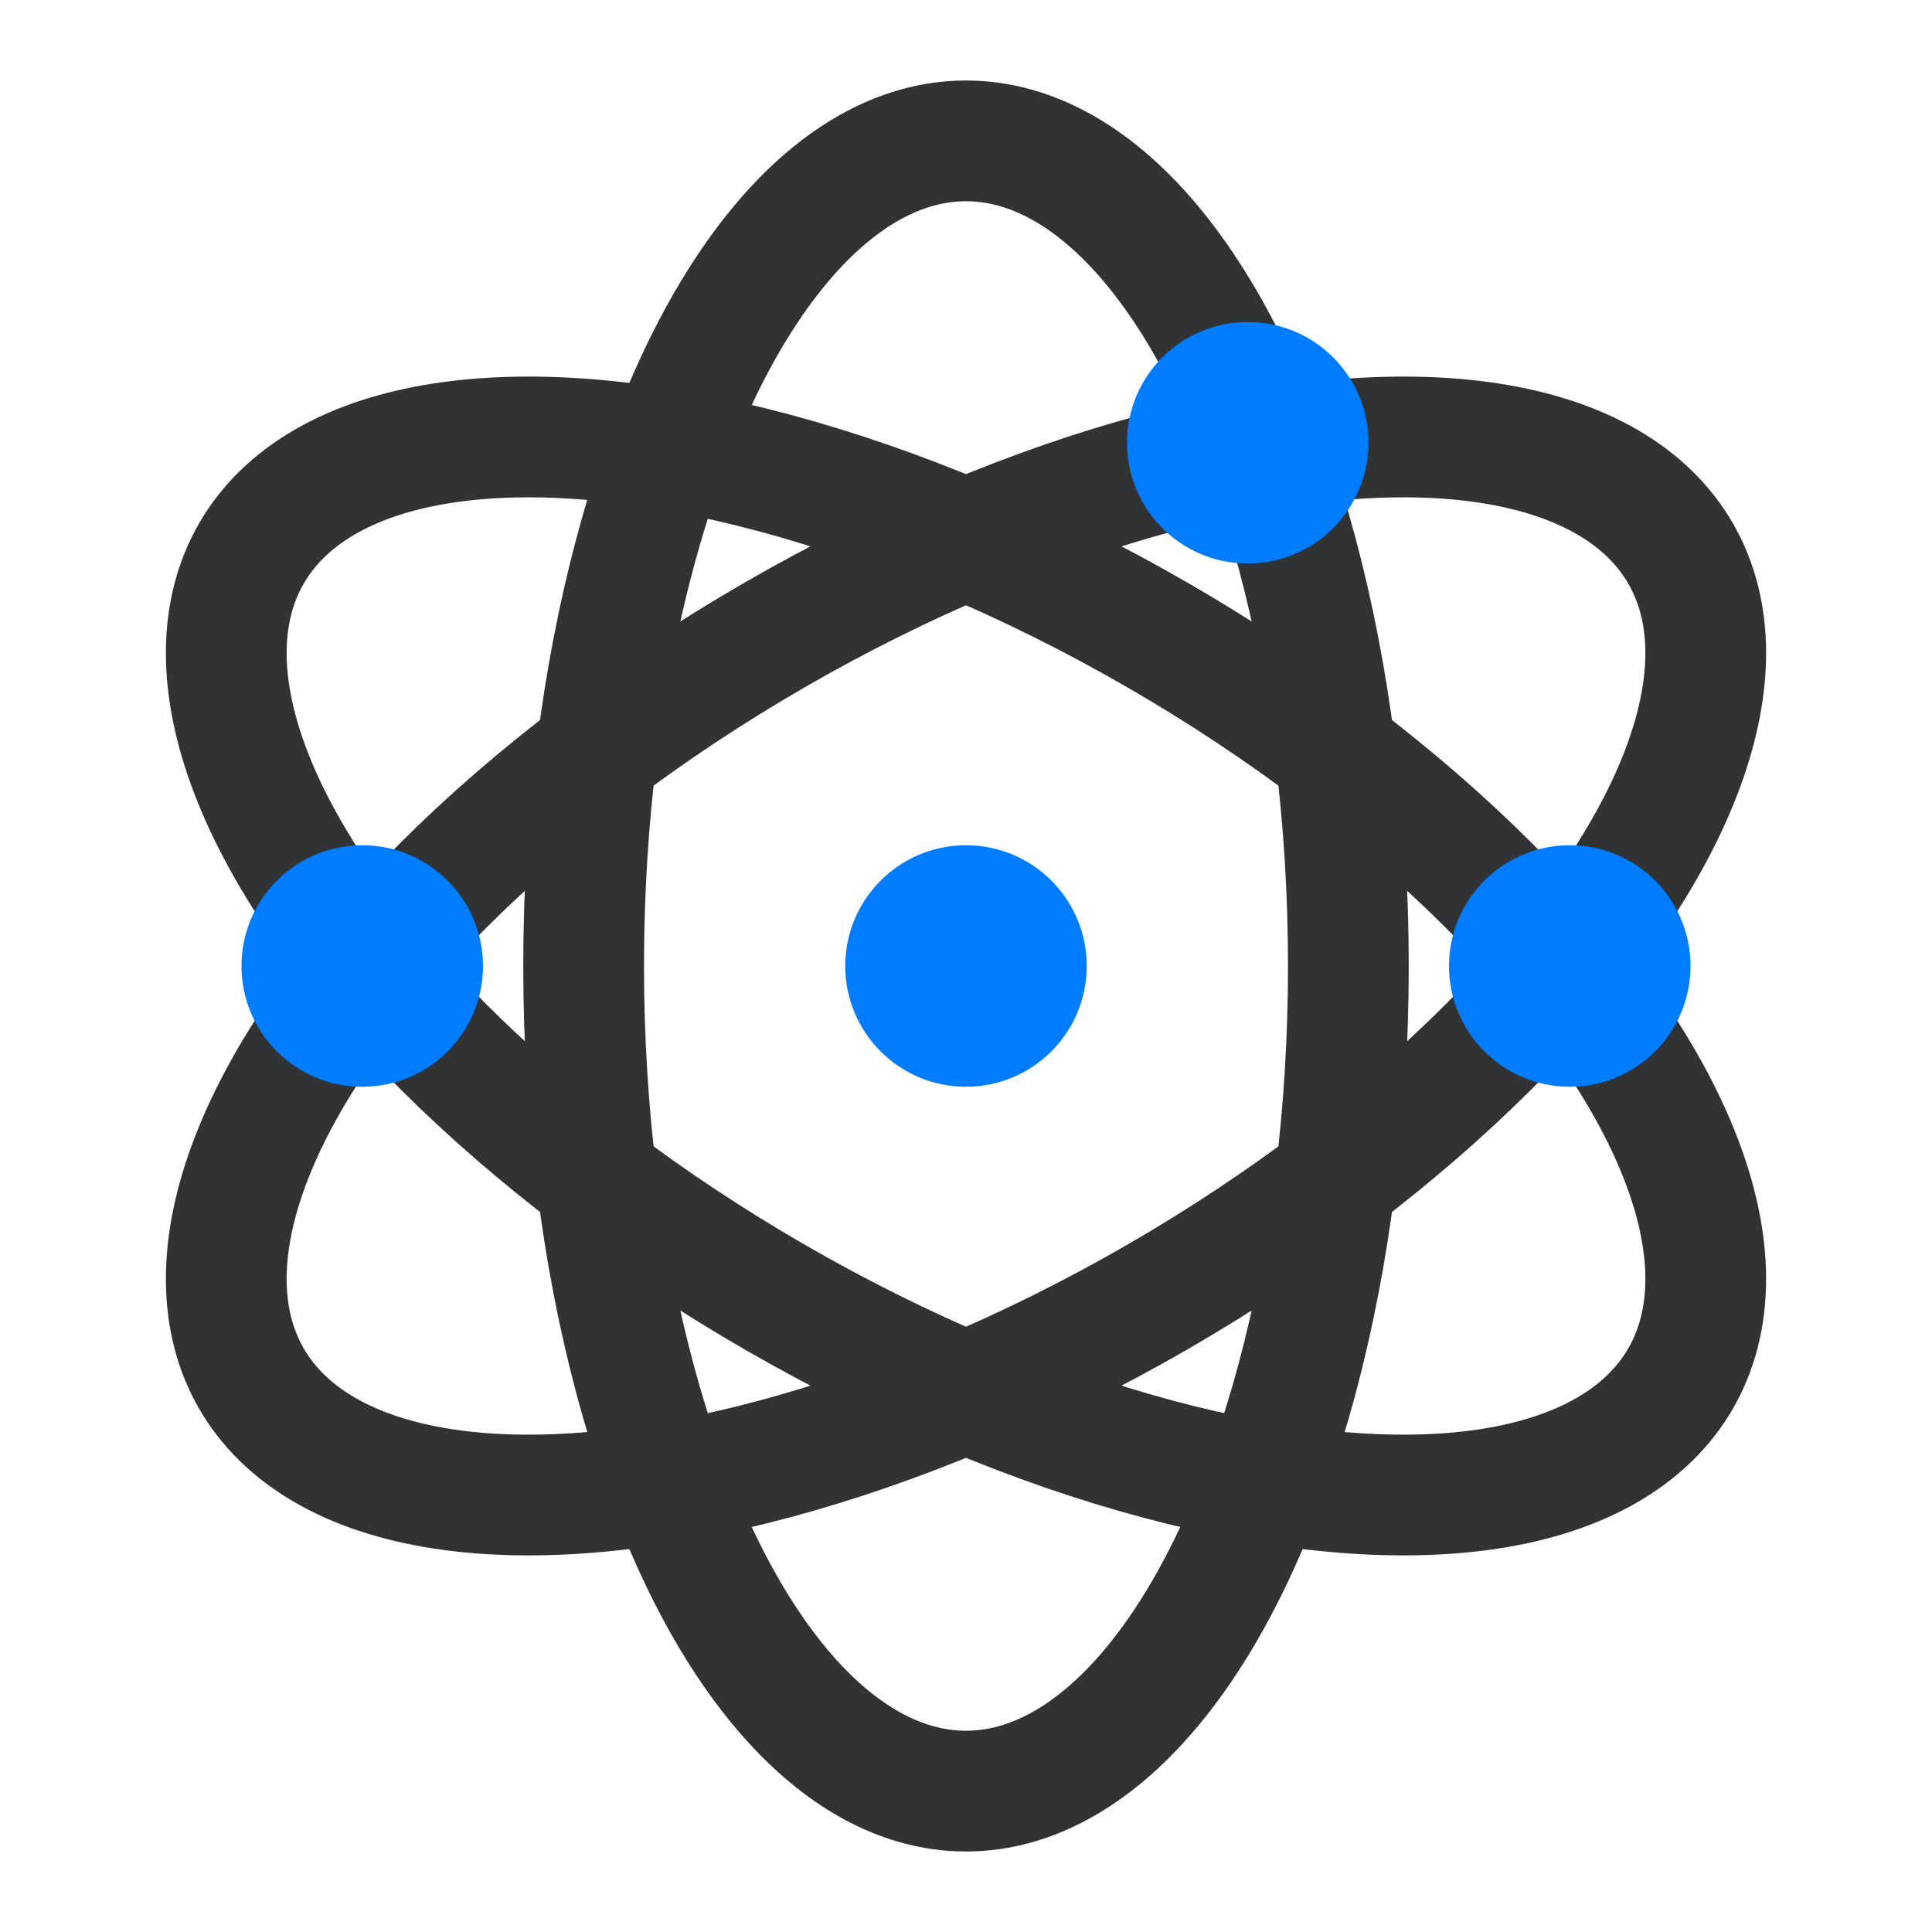 <?xml version="1.0" encoding="UTF-8"?>
<svg width="48px" height="48px" viewBox="0 0 48 48" version="1.1" xmlns="http://www.w3.org/2000/svg" xmlns:xlink="http://www.w3.org/1999/xlink">
    <rect x="0" y="0" width="48" height="48" fill="#333333" stroke="none"/>
    <title>编组 20备份</title>
    <defs>
        <rect id="path-1" x="0" y="0" width="48" height="48"></rect>
    </defs>
    <g id="频道+优秀创作者+我的订阅" stroke="none" stroke-width="1" fill="none" fill-rule="evenodd">
        <g id="画板备份" transform="translate(-1035, -50)">
            <g id="编组-20备份" transform="translate(1035, 50)">
                <mask id="mask-2" fill="white">
                    <use xlink:href="#path-1"></use>
                </mask>
                <use id="蒙版" fill="#FFFFFF" xlink:href="#path-1"></use>
                <g id="编组-20" mask="url(#mask-2)">
                    <g transform="translate(-1, 2)">
                        <ellipse id="椭圆形" stroke="#303234" stroke-width="3" fill="none" cx="25" cy="22" rx="9.5" ry="20.5"></ellipse>
                        <circle id="椭圆形" stroke="none" fill="#007CFF" fill-rule="evenodd" cx="25" cy="22" r="3"></circle>
                        <ellipse id="椭圆形备份" stroke="#303234" stroke-width="3" fill="none" transform="translate(25, 22) rotate(-60) translate(-25, -22) " cx="25" cy="22" rx="9.5" ry="20.5"></ellipse>
                        <ellipse id="椭圆形备份-5" stroke="#303234" stroke-width="3" fill="none" transform="translate(25, 22) scale(-1, 1) rotate(-60) translate(-25, -22) " cx="25" cy="22" rx="9.5" ry="20.5"></ellipse>
                        <circle id="椭圆形备份-6" stroke="none" fill="#007CFF" fill-rule="evenodd" cx="32" cy="9" r="3"></circle>
                        <circle id="椭圆形备份-7" stroke="none" fill="#007CFF" fill-rule="evenodd" cx="10" cy="22" r="3"></circle>
                        <circle id="椭圆形备份-8" stroke="none" fill="#007CFF" fill-rule="evenodd" cx="40" cy="22" r="3"></circle>
                    </g>
                </g>
            </g>
        </g>
    </g>
</svg>
